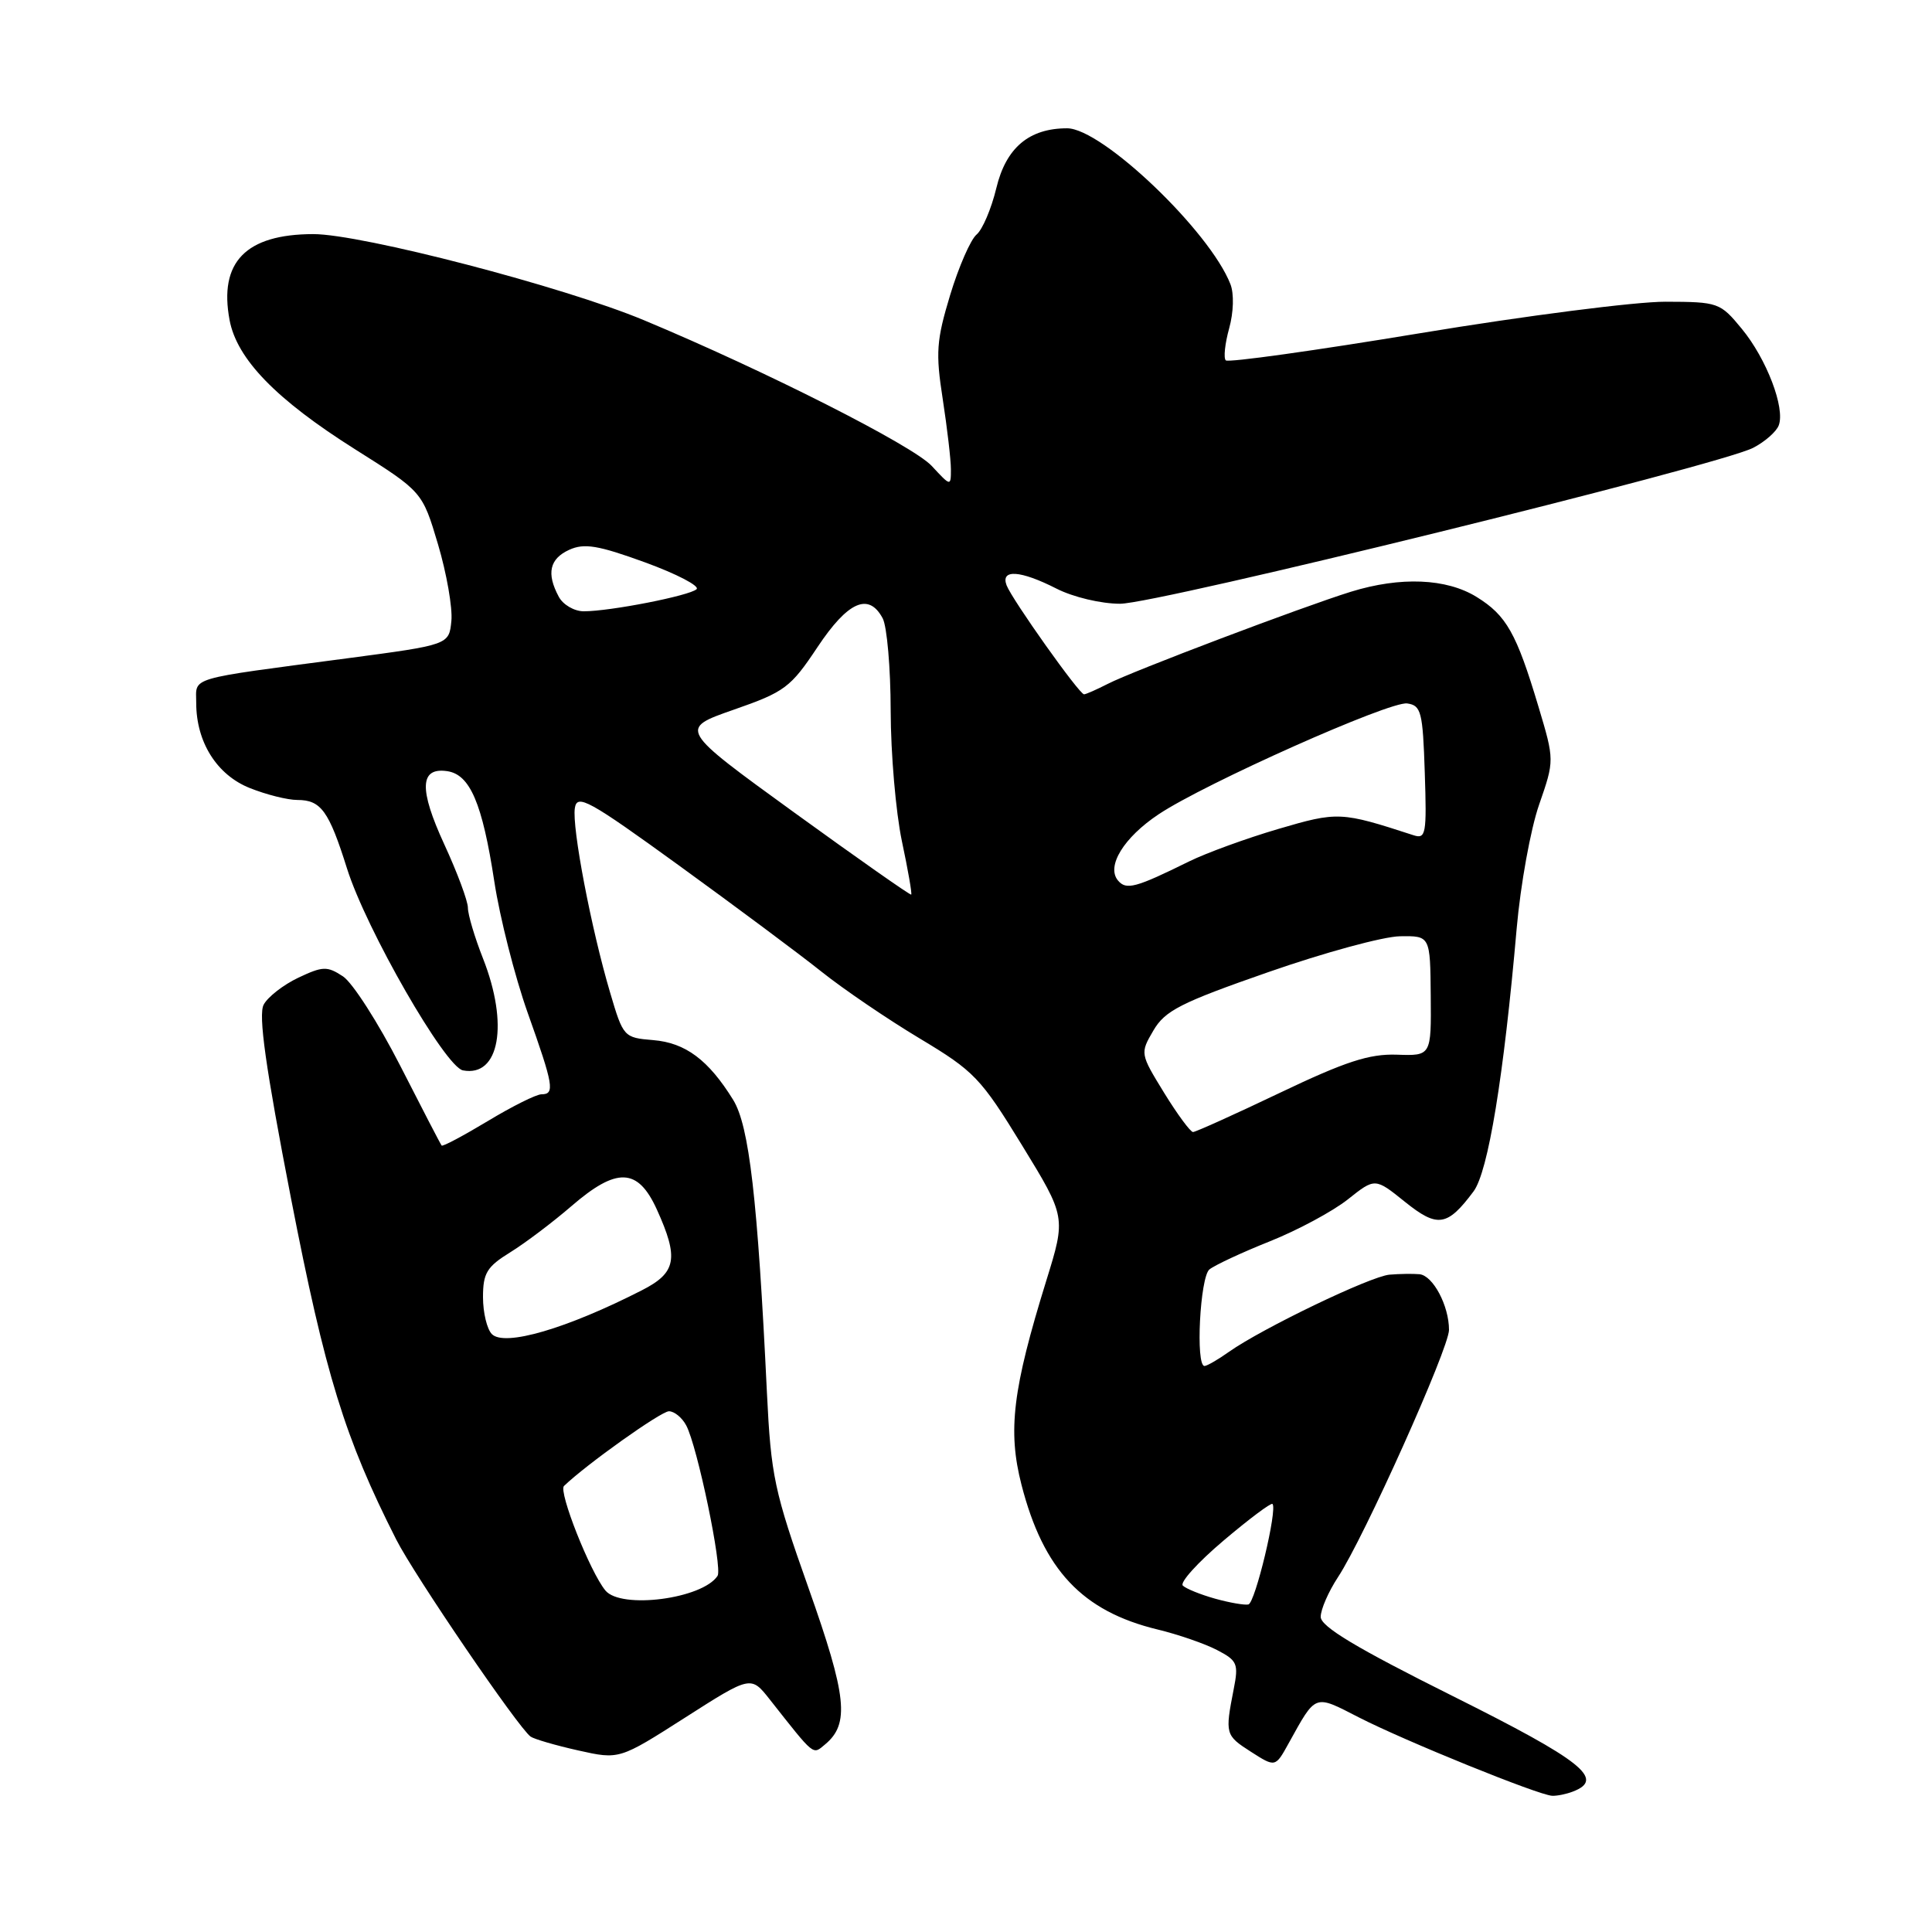 <?xml version="1.0" encoding="UTF-8" standalone="no"?>
<!DOCTYPE svg PUBLIC "-//W3C//DTD SVG 1.1//EN" "http://www.w3.org/Graphics/SVG/1.1/DTD/svg11.dtd" >
<svg xmlns="http://www.w3.org/2000/svg" xmlns:xlink="http://www.w3.org/1999/xlink" version="1.1" viewBox="0 0 256 256">
 <g >
 <path fill="currentColor"
d=" M 208.42 237.39 C 212.73 235.74 209.67 233.31 192.50 224.74 C 179.71 218.36 175.00 215.53 175.00 214.24 C 175.00 213.26 176.03 210.90 177.29 208.98 C 180.73 203.77 192.00 178.65 192.00 176.22 C 192.00 173.01 189.88 169.02 188.09 168.84 C 187.22 168.76 185.42 168.79 184.11 168.90 C 181.56 169.13 167.26 176.01 162.85 179.12 C 161.39 180.16 159.92 181.00 159.60 181.00 C 158.40 181.00 159.01 169.24 160.25 168.21 C 160.94 167.65 164.53 165.97 168.24 164.49 C 171.95 163.01 176.61 160.50 178.59 158.93 C 182.20 156.06 182.20 156.06 186.15 159.24 C 190.48 162.72 191.77 162.53 195.25 157.87 C 197.19 155.27 199.25 142.70 200.97 123.00 C 201.48 117.22 202.81 109.86 203.94 106.62 C 205.98 100.74 205.98 100.74 203.85 93.62 C 200.94 83.90 199.61 81.54 195.66 79.10 C 191.67 76.63 185.56 76.38 179.00 78.41 C 172.59 80.40 150.01 88.95 146.80 90.61 C 145.31 91.37 143.89 92.00 143.64 92.00 C 143.01 92.00 134.13 79.49 133.38 77.56 C 132.55 75.38 135.21 75.56 140.00 78.00 C 142.20 79.12 145.89 80.00 148.42 80.00 C 153.36 80.00 227.80 61.67 232.30 59.34 C 233.84 58.55 235.37 57.21 235.69 56.37 C 236.57 54.07 234.08 47.55 230.79 43.56 C 227.93 40.09 227.68 40.00 220.68 39.98 C 216.73 39.97 202.13 41.84 188.24 44.14 C 174.35 46.44 162.73 48.07 162.42 47.75 C 162.11 47.44 162.31 45.53 162.87 43.51 C 163.46 41.39 163.53 38.91 163.04 37.66 C 160.30 30.62 146.03 17.00 141.40 17.00 C 136.35 17.00 133.30 19.58 132.02 24.92 C 131.36 27.66 130.18 30.43 129.40 31.08 C 128.62 31.73 127.04 35.33 125.90 39.09 C 124.08 45.11 123.96 46.73 124.92 52.90 C 125.51 56.74 126.00 60.92 126.00 62.18 C 126.00 64.46 125.98 64.46 123.46 61.74 C 120.96 59.04 101.43 49.15 85.33 42.43 C 74.68 37.98 47.88 31.01 41.50 31.02 C 32.57 31.04 28.98 34.73 30.42 42.41 C 31.39 47.58 36.58 52.93 47.06 59.54 C 55.96 65.15 55.96 65.15 58.04 72.13 C 59.18 75.97 59.98 80.54 59.81 82.27 C 59.50 85.44 59.50 85.44 46.00 87.23 C 24.54 90.07 26.00 89.64 26.00 93.14 C 26.00 98.33 28.73 102.68 33.10 104.42 C 35.27 105.29 38.10 106.00 39.40 106.00 C 42.53 106.00 43.58 107.44 45.98 115.08 C 48.53 123.17 58.99 141.37 61.34 141.83 C 66.18 142.76 67.44 135.73 64.00 127.00 C 62.90 124.21 62.00 121.19 62.00 120.29 C 62.00 119.39 60.59 115.61 58.87 111.88 C 55.50 104.56 55.61 101.66 59.24 102.18 C 62.28 102.61 63.91 106.42 65.50 116.81 C 66.23 121.59 68.22 129.40 69.91 134.17 C 73.35 143.83 73.55 145.00 71.75 145.00 C 71.06 145.00 67.86 146.60 64.63 148.55 C 61.40 150.49 58.65 151.96 58.52 151.79 C 58.38 151.63 55.91 146.86 53.02 141.19 C 50.12 135.52 46.71 130.20 45.44 129.37 C 43.35 128.00 42.77 128.02 39.53 129.55 C 37.55 130.49 35.48 132.10 34.94 133.12 C 34.21 134.47 35.19 141.43 38.55 158.74 C 43.11 182.20 45.68 190.53 52.50 203.99 C 54.90 208.73 68.69 228.96 70.31 230.11 C 70.78 230.44 73.61 231.27 76.61 231.94 C 82.06 233.16 82.06 233.16 90.78 227.59 C 99.50 222.02 99.50 222.02 102.00 225.19 C 108.02 232.82 107.66 232.53 109.32 231.15 C 112.61 228.42 112.22 224.79 107.14 210.44 C 102.58 197.56 102.16 195.59 101.62 184.50 C 100.39 158.83 99.27 149.18 97.15 145.74 C 93.88 140.45 90.83 138.17 86.55 137.82 C 82.66 137.50 82.58 137.41 80.84 131.51 C 78.34 123.07 75.77 109.63 76.17 107.08 C 76.46 105.16 77.98 105.99 90.01 114.71 C 97.44 120.10 105.92 126.41 108.85 128.75 C 111.77 131.08 117.64 135.07 121.88 137.61 C 129.10 141.94 129.96 142.84 135.42 151.75 C 141.25 161.27 141.25 161.27 138.64 169.69 C 134.18 184.09 133.51 189.56 135.35 196.73 C 138.25 208.02 143.40 213.50 153.40 215.92 C 156.10 216.57 159.63 217.79 161.25 218.63 C 163.95 220.03 164.14 220.45 163.47 223.83 C 162.31 229.77 162.36 229.94 165.74 232.11 C 168.99 234.19 168.99 234.19 170.74 231.02 C 174.43 224.37 174.08 224.50 180.07 227.57 C 186.14 230.68 203.86 237.87 205.67 237.95 C 206.31 237.98 207.55 237.73 208.42 237.39 Z  M 161.00 211.83 C 159.07 211.29 157.15 210.51 156.73 210.10 C 156.30 209.69 158.73 207.01 162.11 204.15 C 165.50 201.28 168.42 199.09 168.61 199.28 C 169.30 199.96 166.32 212.39 165.42 212.60 C 164.92 212.71 162.93 212.37 161.00 211.83 Z  M 80.22 210.75 C 78.19 208.30 73.97 197.63 74.73 196.90 C 77.70 194.04 87.59 187.00 88.64 187.00 C 89.35 187.00 90.38 187.84 90.93 188.88 C 92.40 191.62 95.76 207.78 95.08 208.81 C 93.08 211.86 82.29 213.26 80.22 210.75 Z  M 65.18 176.78 C 64.53 176.13 64.00 173.93 64.00 171.88 C 64.00 168.69 64.51 167.85 67.62 165.93 C 69.61 164.70 73.23 161.96 75.68 159.85 C 81.72 154.62 84.51 154.72 87.03 160.25 C 89.98 166.75 89.63 168.64 85.05 170.97 C 75.09 176.06 66.86 178.46 65.18 176.78 Z  M 154.25 144.80 C 151.07 139.62 151.06 139.57 152.83 136.55 C 154.37 133.91 156.44 132.86 168.06 128.81 C 175.45 126.23 183.30 124.09 185.51 124.06 C 189.51 124.00 189.51 124.00 189.58 131.95 C 189.65 139.91 189.65 139.91 185.07 139.75 C 181.43 139.63 178.27 140.66 169.60 144.80 C 163.61 147.66 158.42 150.00 158.08 150.00 C 157.74 150.00 156.01 147.66 154.25 144.80 Z  M 105.22 107.65 C 89.95 96.58 89.95 96.58 97.22 94.04 C 104.00 91.68 104.76 91.10 108.32 85.75 C 112.36 79.68 115.11 78.47 116.96 81.93 C 117.53 83.00 118.01 88.51 118.02 94.18 C 118.03 99.86 118.70 107.62 119.50 111.43 C 120.31 115.24 120.87 118.44 120.74 118.54 C 120.61 118.64 113.63 113.74 105.22 107.65 Z  M 148.13 116.66 C 146.57 114.78 148.91 110.97 153.52 107.90 C 159.65 103.81 184.16 92.88 186.46 93.21 C 188.31 93.47 188.53 94.31 188.79 102.38 C 189.06 110.53 188.94 111.21 187.29 110.67 C 177.67 107.54 177.28 107.52 169.35 109.85 C 165.14 111.09 159.85 113.02 157.59 114.13 C 150.46 117.65 149.23 117.98 148.13 116.66 Z  M 74.04 79.07 C 72.38 75.98 72.82 74.04 75.43 72.85 C 77.42 71.95 79.24 72.25 85.48 74.52 C 89.67 76.05 92.74 77.65 92.30 78.07 C 91.40 78.93 80.86 81.00 77.35 81.00 C 76.10 81.00 74.60 80.13 74.04 79.07 Z "/>
</g>
</svg>